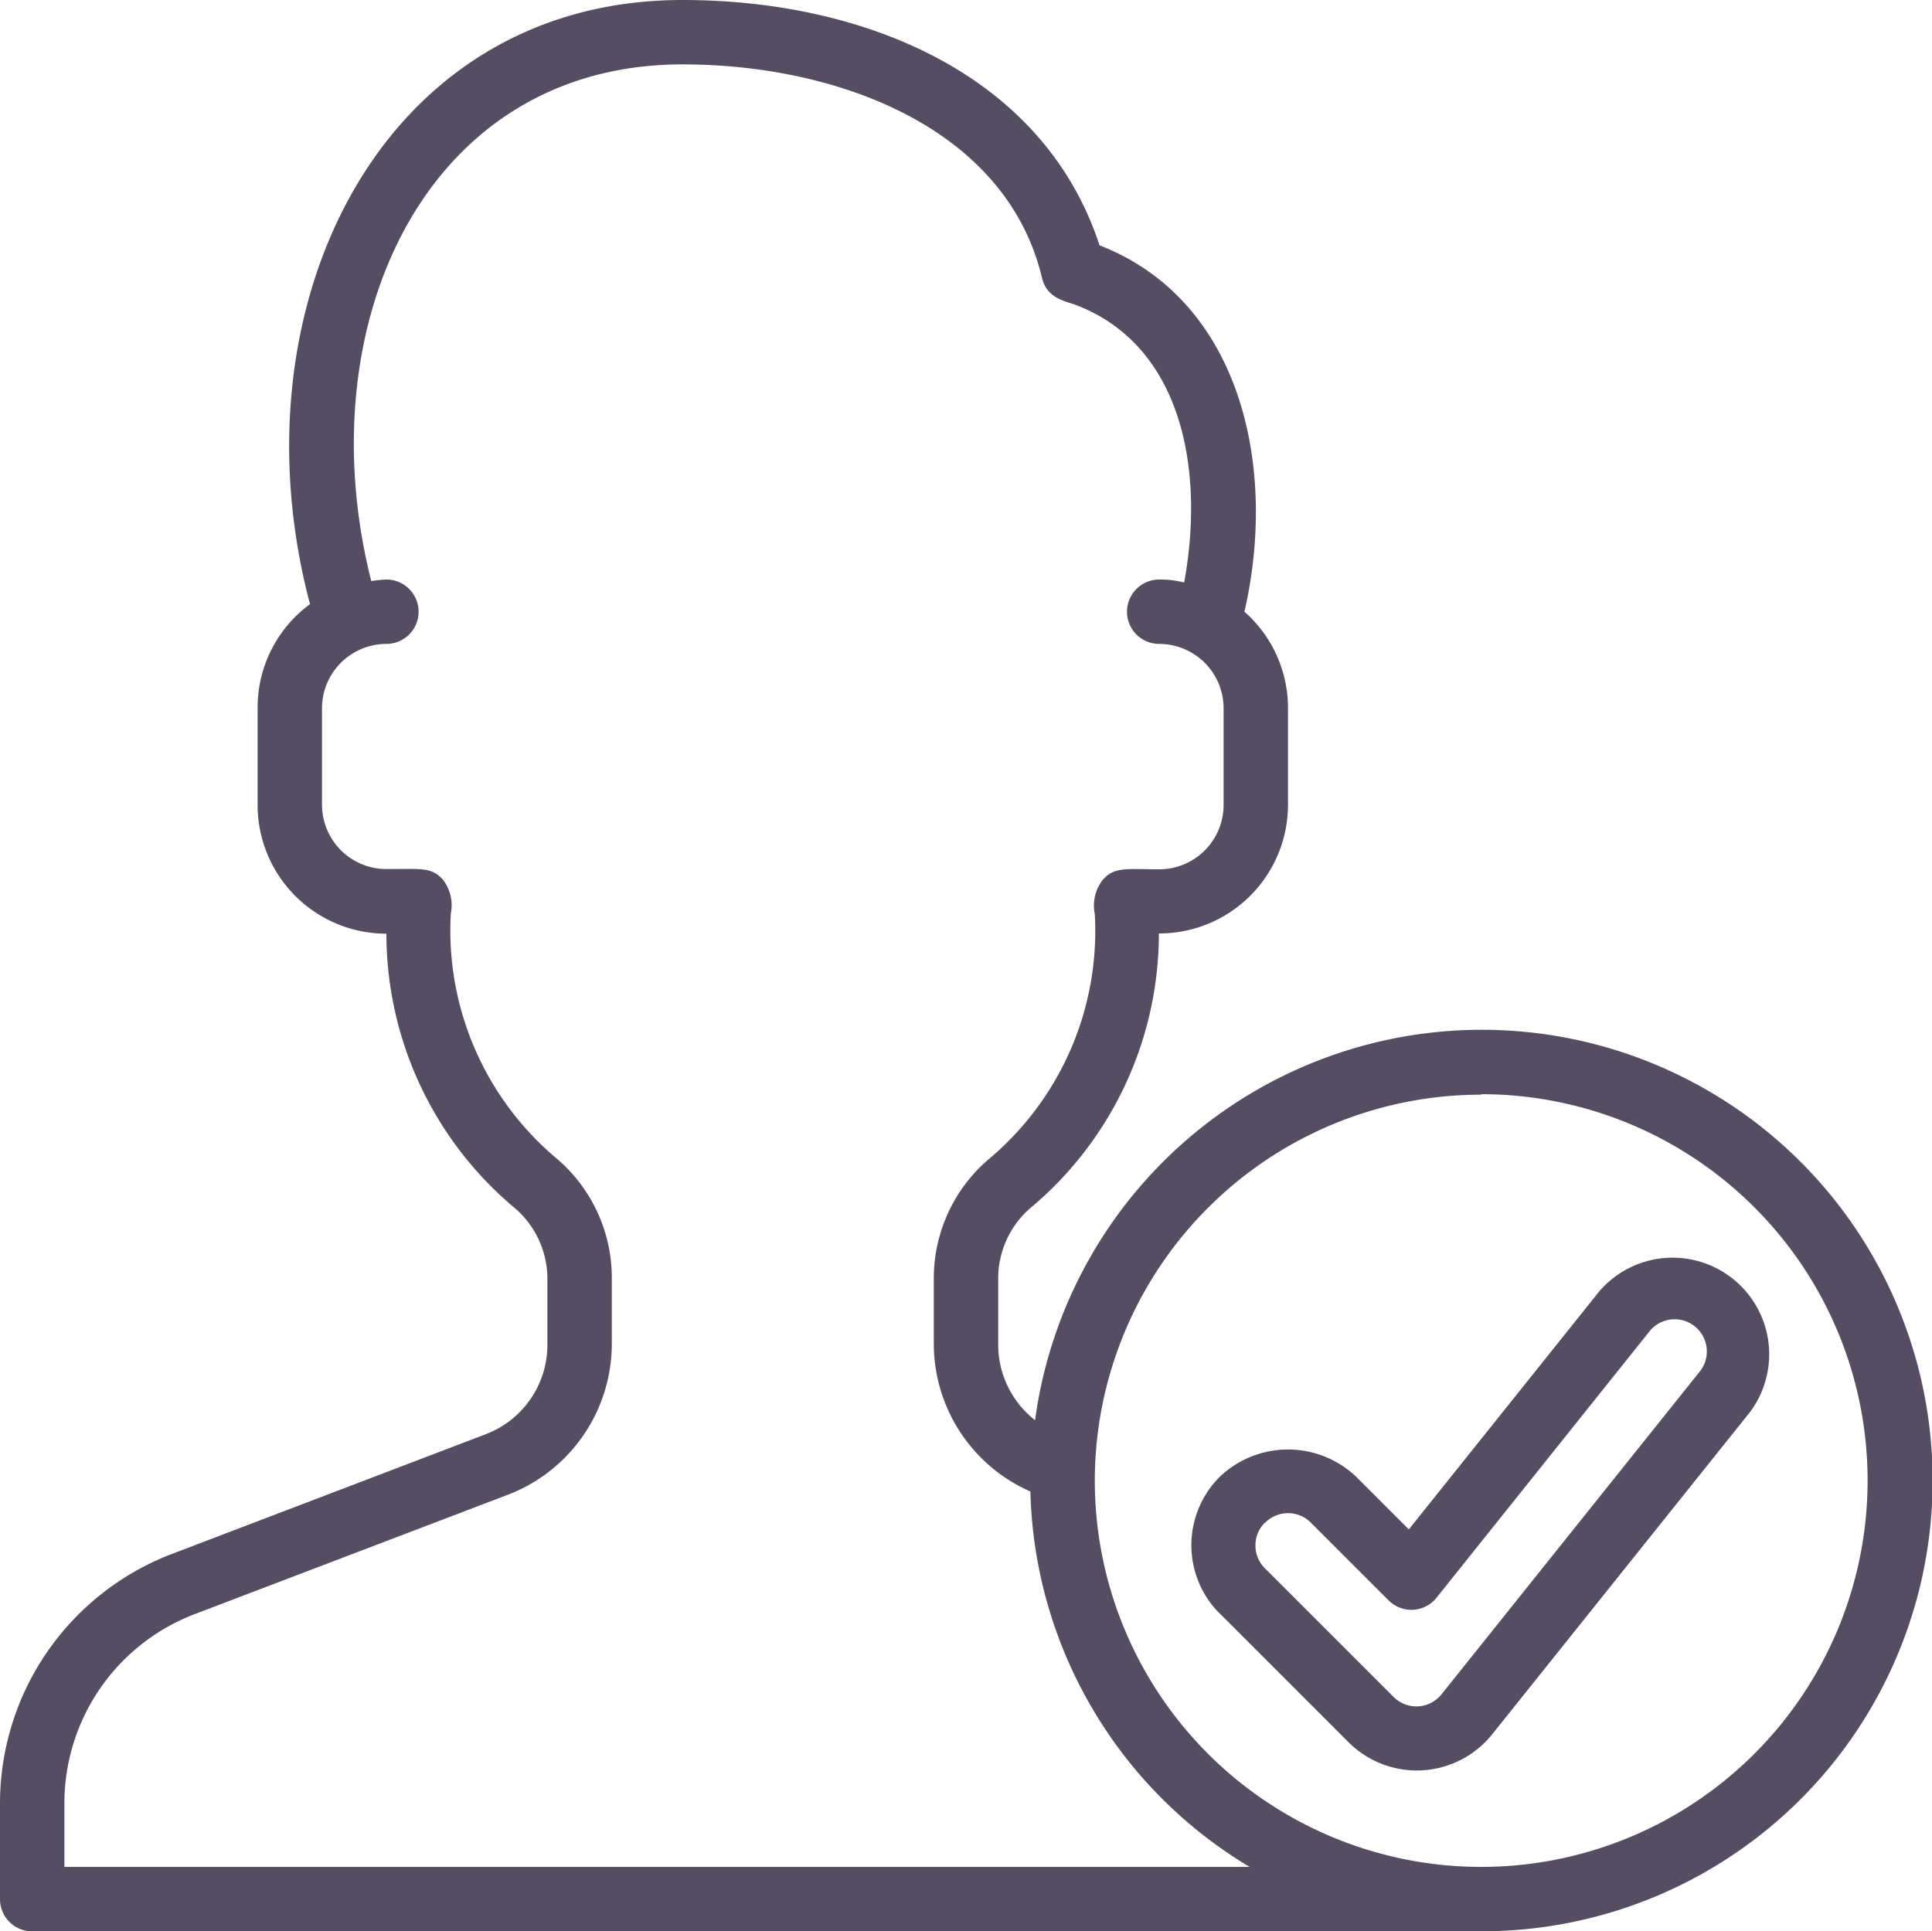 <svg xmlns="http://www.w3.org/2000/svg" width="24" height="23.994" viewBox="0 0 24 23.994"><defs><style>.a{fill:#554d62;}</style></defs><path class="a" d="M37.352,43.445l1.6,1.6a1.2,1.2,0,0,0,1.784-.1l3.2-4a1.2,1.2,0,0,0-1.872-1.5L39.7,42.4l-.651-.651a1.228,1.228,0,0,0-1.7,0,1.2,1.2,0,0,0,0,1.695Zm.565-1.13a.4.4,0,0,1,.565,0l.967.967a.4.4,0,0,0,.595-.033l2.638-3.3a.4.4,0,1,1,.624.5l-3.2,4a.4.4,0,0,1-.595.033l-1.6-1.6a.4.4,0,0,1,0-.565Z" transform="translate(-22.199 -23.399)"/><path class="a" d="M.4,23.994h18a5.6,5.6,0,1,0-5.542-6.35A1.19,1.19,0,0,1,12.4,16.7v-.8a1.16,1.16,0,0,1,.386-.88,4.447,4.447,0,0,0,1.61-3.423A1.6,1.6,0,0,0,16,10V8.8a1.593,1.593,0,0,0-.541-1.2c.416-1.816-.052-3.874-1.8-4.552C12.959.913,10.722,0,8.478,0,4.723,0,2.872,3.817,3.851,7.506A1.592,1.592,0,0,0,3.2,8.8V10A1.6,1.6,0,0,0,4.8,11.6a4.447,4.447,0,0,0,1.608,3.42A1.16,1.16,0,0,1,6.8,15.9v.8a1.189,1.189,0,0,1-.775,1.122l-3.9,1.488A3.319,3.319,0,0,0,0,22.395v1.2a.4.4,0,0,0,.4.4Zm18-10.4a4.8,4.8,0,1,1-4.8,4.8A4.8,4.8,0,0,1,18.4,13.6ZM.8,22.395a2.515,2.515,0,0,1,1.61-2.338l3.9-1.487A2.008,2.008,0,0,0,7.6,16.7v-.8a1.946,1.946,0,0,0-.67-1.494A3.7,3.7,0,0,1,5.6,11.353a.522.522,0,0,0-.1-.427c-.144-.156-.265-.129-.7-.129A.8.8,0,0,1,4,10V8.8a.8.8,0,0,1,.8-.8.4.4,0,1,0,0-.8,1.624,1.624,0,0,0-.188.019C3.809,4.051,5.272.8,8.478.8c1.936,0,4.023.794,4.466,2.652.062.262.3.29.429.34,1.312.507,1.594,2.045,1.337,3.445A1.186,1.186,0,0,0,14.4,7.2a.4.4,0,1,0,0,.8.8.8,0,0,1,.8.8V10a.8.8,0,0,1-.8.8c-.406,0-.552-.034-.7.129a.524.524,0,0,0-.1.429,3.7,3.7,0,0,1-1.33,3.054A1.946,1.946,0,0,0,11.6,15.9v.8A2.006,2.006,0,0,0,12.8,18.53a5.593,5.593,0,0,0,2.723,4.664H.8Z"/></svg>